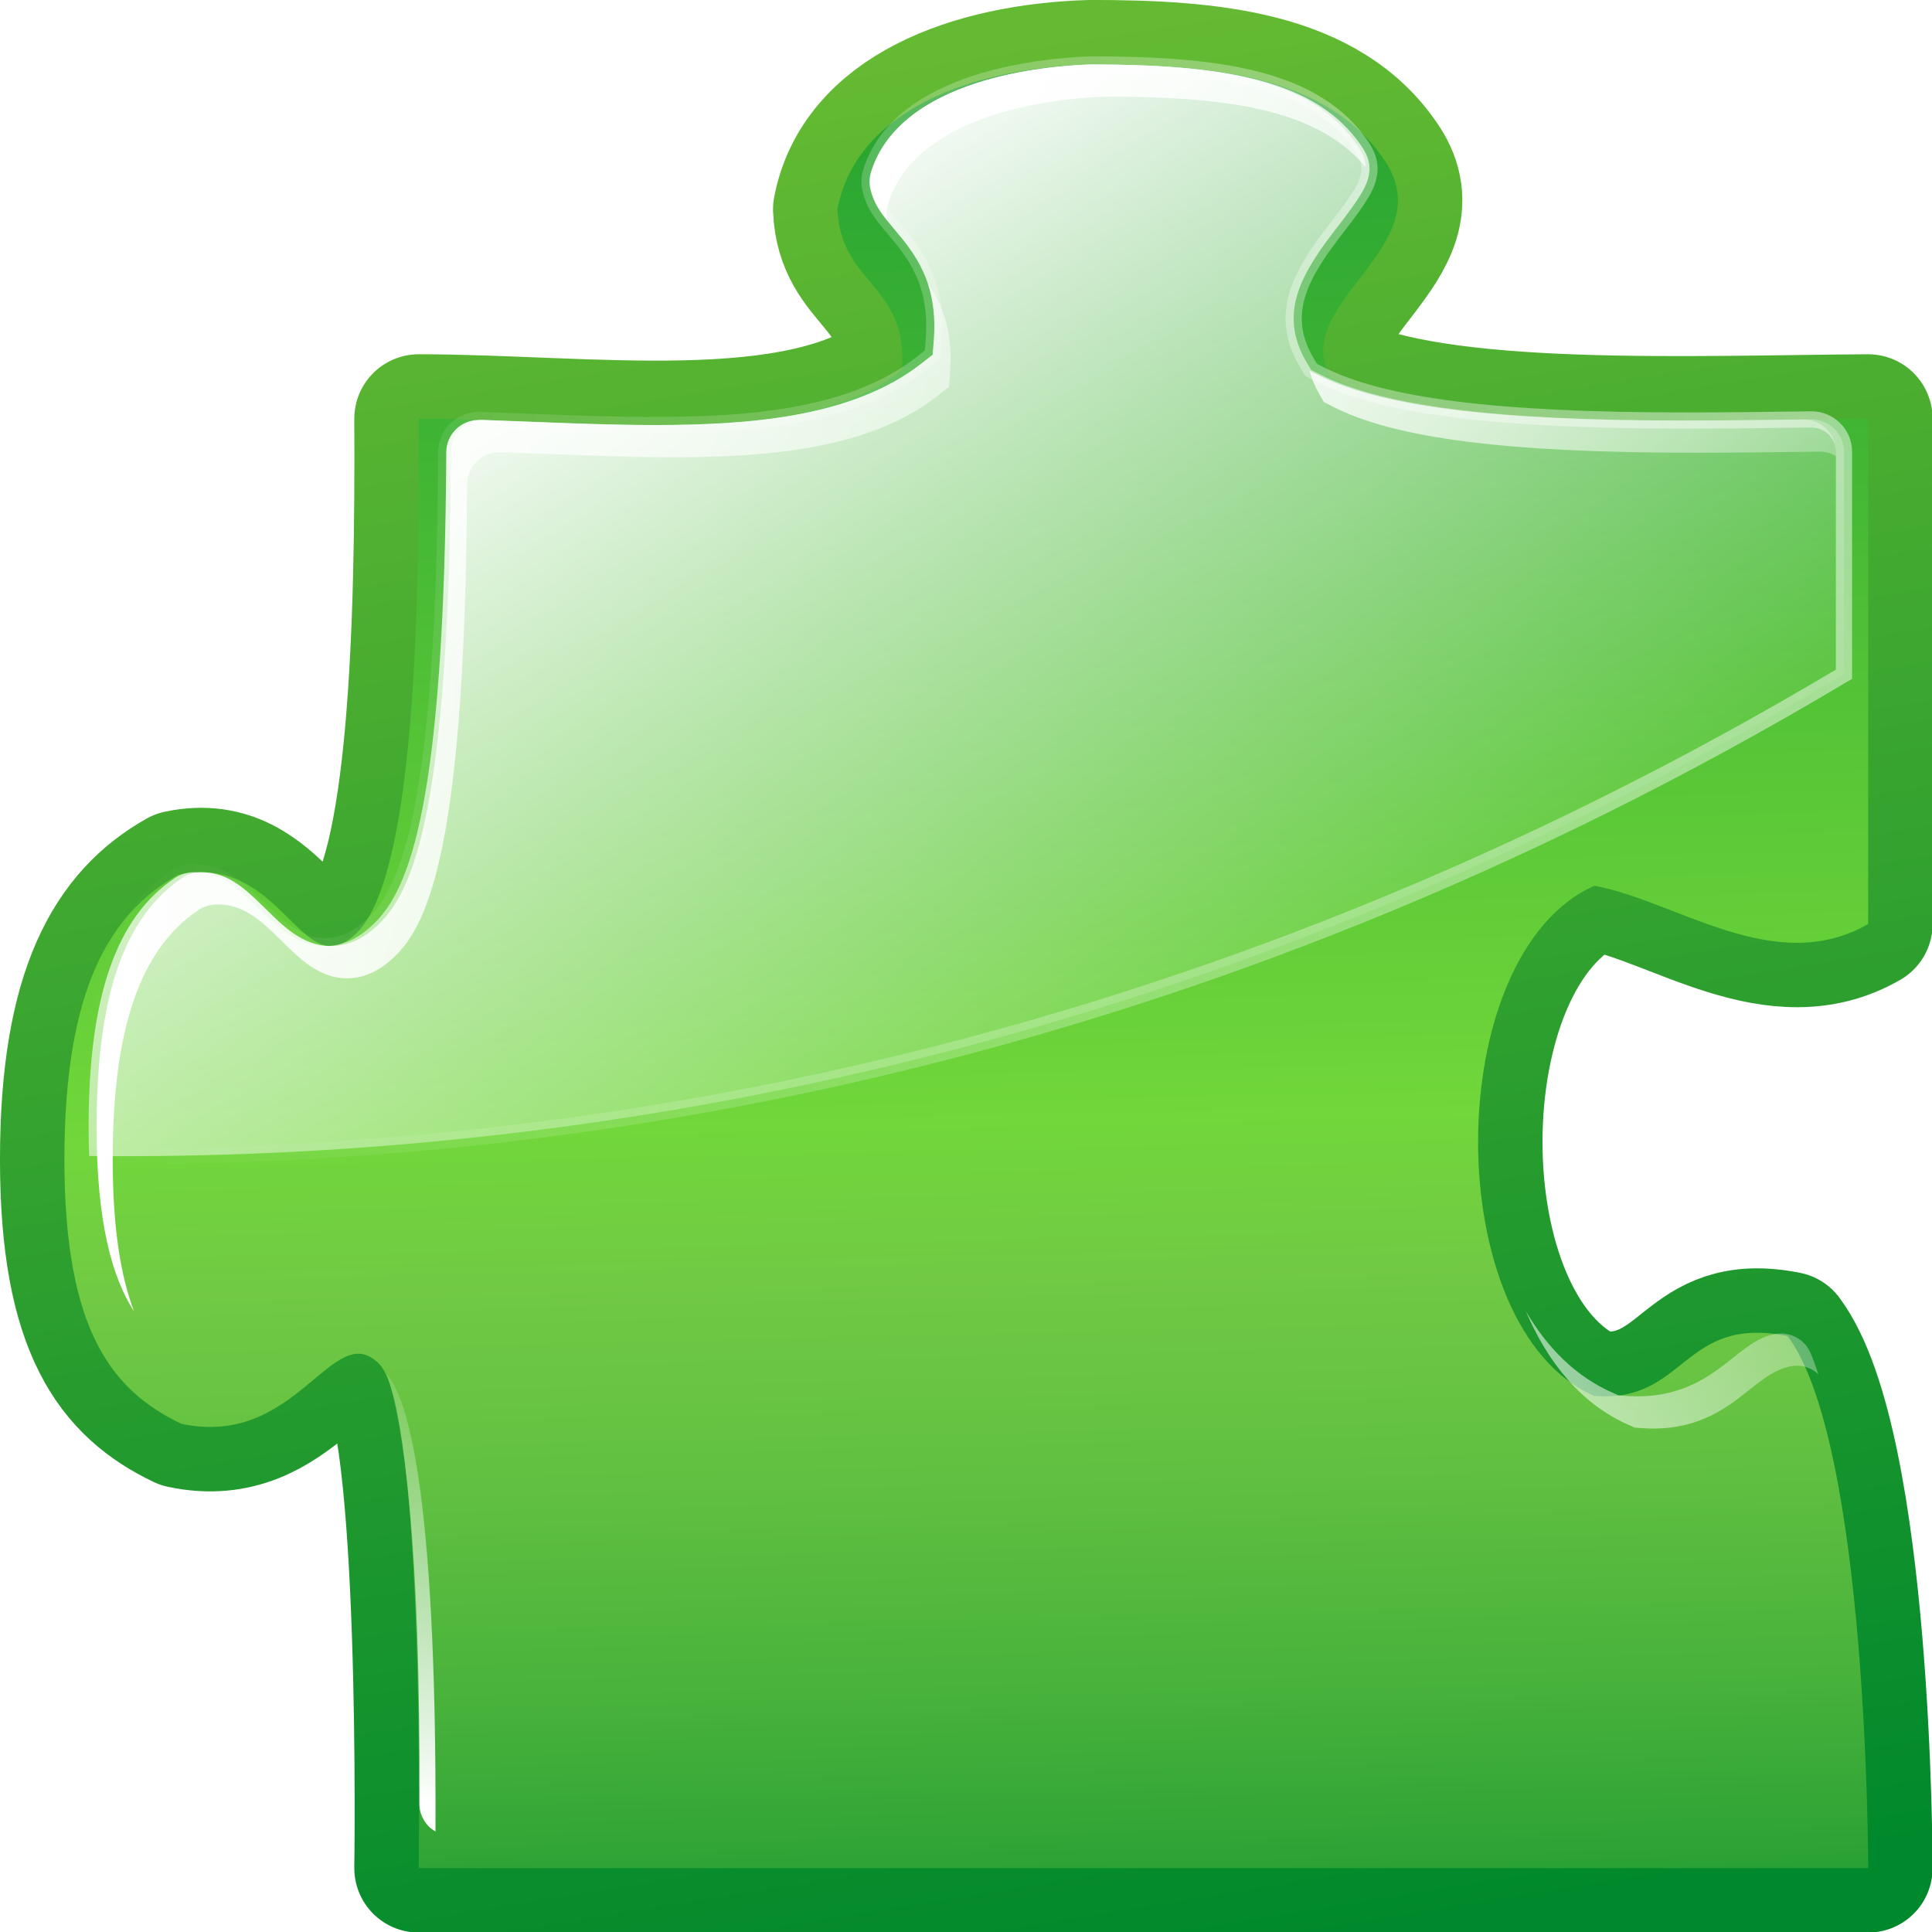 <?xml version="1.0" encoding="UTF-8" standalone="no"?>
<!-- Generator: Adobe Illustrator 13.0.2, SVG Export Plug-In . SVG Version: 6.00 Build 14948)  -->
<svg
   xmlns:dc="http://purl.org/dc/elements/1.1/"
   xmlns:cc="http://web.resource.org/cc/"
   xmlns:rdf="http://www.w3.org/1999/02/22-rdf-syntax-ns#"
   xmlns:svg="http://www.w3.org/2000/svg"
   xmlns="http://www.w3.org/2000/svg"
   xmlns:xlink="http://www.w3.org/1999/xlink"
   xmlns:sodipodi="http://sodipodi.sourceforge.net/DTD/sodipodi-0.dtd"
   xmlns:inkscape="http://www.inkscape.org/namespaces/inkscape"
   version="1.0"
   id="Layer_1"
   x="0px"
   y="0px"
   width="128"
   height="128"
   viewBox="0 0 112 112"
   enable-background="new 0 0 112 112"
   xml:space="preserve"
   sodipodi:version="0.32"
   inkscape:version="0.45.1"
   sodipodi:docname="preferences-plugin.svgz"
   sodipodi:docbase="/home/david/svn-rep/oxygen/scalable/apps/small/16x16"
   inkscape:output_extension="org.inkscape.output.svgz.inkscape"
   inkscape:export-filename="/home/david/svn-rep/oxygen/16x16/apps/preferences-plugin.png"
   inkscape:export-xdpi="11.25"
   inkscape:export-ydpi="11.25"><defs
   id="defs93"><linearGradient
     inkscape:collect="always"
     id="linearGradient13107"><stop
       style="stop-color:#000000;stop-opacity:1;"
       offset="0"
       id="stop13109" /><stop
       style="stop-color:#000000;stop-opacity:0;"
       offset="1"
       id="stop13111" /></linearGradient><linearGradient
     id="linearGradient7263"><stop
       style="stop-color:#ffffff;stop-opacity:0;"
       offset="0"
       id="stop7265" /><stop
       style="stop-color:#ffffff;stop-opacity:0.485;"
       offset="1"
       id="stop7267" /></linearGradient><linearGradient
     inkscape:collect="always"
     xlink:href="#SVGID_9_"
     id="linearGradient3216"
     x1="1.999"
     y1="55.862"
     x2="109.998"
     y2="55.862"
     gradientUnits="userSpaceOnUse" /><linearGradient
     inkscape:collect="always"
     xlink:href="#SVGID_9_"
     id="linearGradient3218"
     gradientUnits="userSpaceOnUse"
     x1="1.999"
     y1="55.862"
     x2="109.998"
     y2="55.862" /><linearGradient
     inkscape:collect="always"
     xlink:href="#SVGID_9_"
     id="linearGradient3222"
     gradientUnits="userSpaceOnUse"
     x1="1.999"
     y1="55.862"
     x2="109.998"
     y2="55.862" /><linearGradient
     inkscape:collect="always"
     xlink:href="#SVGID_9_"
     id="linearGradient3226"
     gradientUnits="userSpaceOnUse"
     x1="1.999"
     y1="55.862"
     x2="109.998"
     y2="55.862" /><linearGradient
     inkscape:collect="always"
     xlink:href="#SVGID_9_"
     id="linearGradient3230"
     gradientUnits="userSpaceOnUse"
     x1="1.999"
     y1="55.862"
     x2="109.998"
     y2="55.862" /><linearGradient
     inkscape:collect="always"
     xlink:href="#SVGID_9_"
     id="linearGradient3234"
     gradientUnits="userSpaceOnUse"
     x1="1.999"
     y1="55.862"
     x2="109.998"
     y2="55.862" /><linearGradient
     inkscape:collect="always"
     xlink:href="#SVGID_9_"
     id="linearGradient3304"
     gradientUnits="userSpaceOnUse"
     x1="1.999"
     y1="55.862"
     x2="109.998"
     y2="55.862" /><linearGradient
     inkscape:collect="always"
     xlink:href="#SVGID_9_"
     id="linearGradient3306"
     gradientUnits="userSpaceOnUse"
     x1="1.999"
     y1="55.862"
     x2="109.998"
     y2="55.862" /><linearGradient
     inkscape:collect="always"
     xlink:href="#SVGID_9_"
     id="linearGradient3310"
     gradientUnits="userSpaceOnUse"
     x1="1.999"
     y1="55.862"
     x2="109.998"
     y2="55.862" /><linearGradient
     inkscape:collect="always"
     xlink:href="#SVGID_9_"
     id="linearGradient3314"
     gradientUnits="userSpaceOnUse"
     x1="1.999"
     y1="55.862"
     x2="109.998"
     y2="55.862" /><linearGradient
     inkscape:collect="always"
     xlink:href="#SVGID_9_"
     id="linearGradient3318"
     gradientUnits="userSpaceOnUse"
     x1="1.999"
     y1="55.862"
     x2="109.998"
     y2="55.862" /><linearGradient
     inkscape:collect="always"
     xlink:href="#SVGID_9_"
     id="linearGradient3322"
     gradientUnits="userSpaceOnUse"
     x1="1.999"
     y1="55.862"
     x2="109.998"
     y2="55.862" /><filter
     inkscape:collect="always"
     id="filter4299"><feGaussianBlur
       inkscape:collect="always"
       stdDeviation="0.27"
       id="feGaussianBlur4301" /></filter><linearGradient
     inkscape:collect="always"
     xlink:href="#SVGID_9_"
     id="linearGradient4328"
     gradientUnits="userSpaceOnUse"
     x1="88.745"
     y1="55.155"
     x2="94.442"
     y2="95.814" /><linearGradient
     inkscape:collect="always"
     xlink:href="#SVGID_9_"
     id="linearGradient4334"
     gradientUnits="userSpaceOnUse"
     x1="91.394"
     y1="55.862"
     x2="89.845"
     y2="26.322" /><linearGradient
     inkscape:collect="always"
     xlink:href="#SVGID_9_"
     id="linearGradient4338"
     gradientUnits="userSpaceOnUse"
     x1="56.8"
     y1="11.643"
     x2="80.8"
     y2="26.164" /><linearGradient
     inkscape:collect="always"
     xlink:href="#linearGradient4344"
     id="linearGradient9215"
     x1="75.196"
     y1="-4"
     x2="94.433"
     y2="113.629"
     gradientUnits="userSpaceOnUse" /><filter
     inkscape:collect="always"
     id="filter12134"><feGaussianBlur
       inkscape:collect="always"
       stdDeviation="2.4"
       id="feGaussianBlur12136" /></filter><linearGradient
     inkscape:collect="always"
     xlink:href="#linearGradient13107"
     id="linearGradient13113"
     x1="46.912"
     y1="116"
     x2="48.326"
     y2="-2.51"
     gradientUnits="userSpaceOnUse" /><linearGradient
     inkscape:collect="always"
     xlink:href="#linearGradient13107"
     id="linearGradient13161"
     gradientUnits="userSpaceOnUse"
     x1="46.912"
     y1="116"
     x2="48.326"
     y2="-2.51" /><linearGradient
     inkscape:collect="always"
     xlink:href="#linearGradient13107"
     id="linearGradient13163"
     gradientUnits="userSpaceOnUse"
     x1="46.912"
     y1="116"
     x2="48.326"
     y2="-2.51" /><linearGradient
     inkscape:collect="always"
     xlink:href="#linearGradient4344"
     id="linearGradient13165"
     gradientUnits="userSpaceOnUse"
     x1="75.196"
     y1="-4"
     x2="94.433"
     y2="113.629" /><linearGradient
     inkscape:collect="always"
     xlink:href="#linearGradient4344"
     id="linearGradient13167"
     gradientUnits="userSpaceOnUse"
     x1="75.196"
     y1="-4"
     x2="94.433"
     y2="113.629" /><linearGradient
     inkscape:collect="always"
     xlink:href="#SVGID_9_"
     id="linearGradient13175"
     gradientUnits="userSpaceOnUse"
     x1="91.394"
     y1="55.862"
     x2="89.845"
     y2="26.322" /><linearGradient
     inkscape:collect="always"
     xlink:href="#SVGID_9_"
     id="linearGradient13179"
     gradientUnits="userSpaceOnUse"
     x1="88.745"
     y1="55.155"
     x2="94.442"
     y2="95.814" /><linearGradient
     inkscape:collect="always"
     xlink:href="#SVGID_9_"
     id="linearGradient13183"
     gradientUnits="userSpaceOnUse"
     x1="1.999"
     y1="55.862"
     x2="109.998"
     y2="55.862" /><linearGradient
     inkscape:collect="always"
     xlink:href="#SVGID_9_"
     id="linearGradient13187"
     gradientUnits="userSpaceOnUse"
     x1="1.999"
     y1="55.862"
     x2="109.998"
     y2="55.862" /><linearGradient
     inkscape:collect="always"
     xlink:href="#SVGID_9_"
     id="linearGradient13191"
     gradientUnits="userSpaceOnUse"
     x1="56.8"
     y1="11.643"
     x2="80.8"
     y2="26.164" /><linearGradient
     inkscape:collect="always"
     xlink:href="#SVGID_9_"
     id="linearGradient13221"
     gradientUnits="userSpaceOnUse"
     gradientTransform="matrix(1.009,0,0,1,-0.515,-5.997)"
     x1="35.385"
     y1="13.143"
     x2="70.239"
     y2="69.51" /><linearGradient
     inkscape:collect="always"
     xlink:href="#linearGradient7263"
     id="linearGradient13223"
     gradientUnits="userSpaceOnUse"
     x1="1.999"
     y1="35.898"
     x2="109.998"
     y2="35.898"
     gradientTransform="matrix(1.009,0,0,1,-0.515,-5.998)" /><linearGradient
     inkscape:collect="always"
     xlink:href="#SVGID_2_"
     id="linearGradient13243"
     x1="62.579"
     y1="127.771"
     x2="58.967"
     y2="-31.681"
     gradientUnits="userSpaceOnUse" /><linearGradient
     inkscape:collect="always"
     xlink:href="#SVGID_9_"
     id="linearGradient13245"
     gradientUnits="userSpaceOnUse"
     x1="1.999"
     y1="55.862"
     x2="109.998"
     y2="55.862" /><linearGradient
     inkscape:collect="always"
     xlink:href="#SVGID_9_"
     id="linearGradient13247"
     gradientUnits="userSpaceOnUse"
     x1="23.533"
     y1="107.834"
     x2="28.681"
     y2="78.515" /><linearGradient
     inkscape:collect="always"
     xlink:href="#SVGID_9_"
     id="linearGradient13249"
     gradientUnits="userSpaceOnUse"
     x1="1.999"
     y1="55.862"
     x2="109.998"
     y2="55.862" /><linearGradient
     inkscape:collect="always"
     xlink:href="#SVGID_9_"
     id="linearGradient13251"
     gradientUnits="userSpaceOnUse"
     x1="1.999"
     y1="55.862"
     x2="109.998"
     y2="55.862" /><linearGradient
     inkscape:collect="always"
     xlink:href="#SVGID_9_"
     id="linearGradient13257"
     gradientUnits="userSpaceOnUse"
     x1="88.745"
     y1="55.155"
     x2="94.442"
     y2="95.814" /><linearGradient
     inkscape:collect="always"
     xlink:href="#SVGID_9_"
     id="linearGradient13259"
     gradientUnits="userSpaceOnUse"
     x1="63.871"
     y1="86.705"
     x2="109.998"
     y2="55.862" /><linearGradient
     inkscape:collect="always"
     xlink:href="#SVGID_9_"
     id="linearGradient13265"
     gradientUnits="userSpaceOnUse"
     x1="56.8"
     y1="11.643"
     x2="80.8"
     y2="26.164" /><linearGradient
     inkscape:collect="always"
     xlink:href="#SVGID_9_"
     id="linearGradient13267"
     gradientUnits="userSpaceOnUse"
     x1="45.84"
     y1="18.385"
     x2="109.998"
     y2="55.862" /><linearGradient
     inkscape:collect="always"
     xlink:href="#SVGID_9_"
     id="linearGradient13269"
     gradientUnits="userSpaceOnUse"
     x1="91.394"
     y1="55.862"
     x2="89.845"
     y2="26.322" /><linearGradient
     inkscape:collect="always"
     xlink:href="#SVGID_9_"
     id="linearGradient13271"
     gradientUnits="userSpaceOnUse"
     x1="63.871"
     y1="21.023"
     x2="109.998"
     y2="55.862" /><filter
     inkscape:collect="always"
     id="filter18426"><feGaussianBlur
       inkscape:collect="always"
       stdDeviation="1.12"
       id="feGaussianBlur18428" /></filter><linearGradient
     inkscape:collect="always"
     xlink:href="#linearGradient4344"
     id="linearGradient2306"
     gradientUnits="userSpaceOnUse"
     x1="75.196"
     y1="-4"
     x2="94.433"
     y2="113.629" /><linearGradient
     inkscape:collect="always"
     xlink:href="#linearGradient4344"
     id="linearGradient2308"
     gradientUnits="userSpaceOnUse"
     x1="75.196"
     y1="-4"
     x2="94.433"
     y2="113.629" /><linearGradient
     inkscape:collect="always"
     xlink:href="#SVGID_2_"
     id="linearGradient2310"
     gradientUnits="userSpaceOnUse"
     x1="62.579"
     y1="127.771"
     x2="58.967"
     y2="-31.681" /><linearGradient
     inkscape:collect="always"
     xlink:href="#SVGID_2_"
     id="linearGradient2312"
     gradientUnits="userSpaceOnUse"
     x1="62.579"
     y1="127.771"
     x2="58.967"
     y2="-31.681" /><linearGradient
     inkscape:collect="always"
     xlink:href="#SVGID_9_"
     id="linearGradient2314"
     gradientUnits="userSpaceOnUse"
     gradientTransform="matrix(1.009,0,0,1,-0.515,-5.997)"
     x1="35.385"
     y1="13.143"
     x2="70.239"
     y2="69.51" /><linearGradient
     inkscape:collect="always"
     xlink:href="#linearGradient7263"
     id="linearGradient2316"
     gradientUnits="userSpaceOnUse"
     gradientTransform="matrix(1.009,0,0,1,-0.515,-5.998)"
     x1="1.999"
     y1="35.898"
     x2="109.998"
     y2="35.898" /><linearGradient
     inkscape:collect="always"
     xlink:href="#SVGID_9_"
     id="linearGradient2318"
     gradientUnits="userSpaceOnUse"
     x1="91.394"
     y1="55.862"
     x2="89.845"
     y2="26.322" /><linearGradient
     inkscape:collect="always"
     xlink:href="#SVGID_9_"
     id="linearGradient2320"
     gradientUnits="userSpaceOnUse"
     x1="63.871"
     y1="21.023"
     x2="109.998"
     y2="55.862" /><linearGradient
     inkscape:collect="always"
     xlink:href="#SVGID_9_"
     id="linearGradient2322"
     gradientUnits="userSpaceOnUse"
     x1="88.745"
     y1="55.155"
     x2="94.442"
     y2="95.814" /><linearGradient
     inkscape:collect="always"
     xlink:href="#SVGID_9_"
     id="linearGradient2324"
     gradientUnits="userSpaceOnUse"
     x1="63.871"
     y1="86.705"
     x2="109.998"
     y2="55.862" /><linearGradient
     inkscape:collect="always"
     xlink:href="#SVGID_9_"
     id="linearGradient2326"
     gradientUnits="userSpaceOnUse"
     x1="1.999"
     y1="55.862"
     x2="109.998"
     y2="55.862" /><linearGradient
     inkscape:collect="always"
     xlink:href="#SVGID_9_"
     id="linearGradient2328"
     gradientUnits="userSpaceOnUse"
     x1="1.999"
     y1="55.862"
     x2="109.998"
     y2="55.862" /><linearGradient
     inkscape:collect="always"
     xlink:href="#SVGID_9_"
     id="linearGradient2330"
     gradientUnits="userSpaceOnUse"
     x1="1.999"
     y1="55.862"
     x2="109.998"
     y2="55.862" /><linearGradient
     inkscape:collect="always"
     xlink:href="#SVGID_9_"
     id="linearGradient2332"
     gradientUnits="userSpaceOnUse"
     x1="23.533"
     y1="107.834"
     x2="28.681"
     y2="78.515" /><linearGradient
     inkscape:collect="always"
     xlink:href="#SVGID_9_"
     id="linearGradient2334"
     gradientUnits="userSpaceOnUse"
     x1="56.8"
     y1="11.643"
     x2="80.8"
     y2="26.164" /><linearGradient
     inkscape:collect="always"
     xlink:href="#SVGID_9_"
     id="linearGradient2336"
     gradientUnits="userSpaceOnUse"
     x1="45.84"
     y1="18.385"
     x2="109.998"
     y2="55.862" /></defs><sodipodi:namedview
   inkscape:window-height="713"
   inkscape:window-width="1024"
   inkscape:pageshadow="2"
   inkscape:pageopacity="0.0"
   guidetolerance="10.0"
   gridtolerance="10.0"
   objecttolerance="10.0"
   borderopacity="1.0"
   bordercolor="#666666"
   pagecolor="#ffffff"
   id="base"
   width="128px"
   height="128px"
   inkscape:zoom="2.8284271"
   inkscape:cx="56"
   inkscape:cy="62.542861"
   inkscape:window-x="0"
   inkscape:window-y="0"
   inkscape:current-layer="g3266" />

<linearGradient
   id="SVGID_2_"
   gradientUnits="userSpaceOnUse"
   x1="55.999"
   y1="122.195"
   x2="55.999"
   y2="-27.689">
	<stop
   offset="0"
   style="stop-color:#00892C"
   id="stop13" />
	<stop
   offset="0.079"
   style="stop-color:#259E34"
   id="stop15" />
	<stop
   offset="0.168"
   style="stop-color:#48B23B"
   id="stop17" />
	<stop
   offset="0.252"
   style="stop-color:#61C041"
   id="stop19" />
	<stop
   offset="0.329"
   style="stop-color:#71C944"
   id="stop21" />
	<stop
   offset="0.39"
   style="stop-color:#71d73a;stop-opacity:1;"
   id="stop23" />
	<stop
   offset="1"
   style="stop-color:#00892C"
   id="stop25" />
</linearGradient>


<linearGradient
   id="SVGID_8_"
   gradientUnits="userSpaceOnUse"
   x1="65.537"
   y1="106.548"
   x2="65.537"
   y2="2.036">
	<stop
   offset="0"
   style="stop-color:#F8FFBF"
   id="stop77" />
	<stop
   offset="0.4"
   style="stop-color:#FFFFFF"
   id="stop79" />
	<stop
   offset="1"
   style="stop-color:#F8FFBF"
   id="stop81" />
</linearGradient>

<linearGradient
   id="SVGID_9_"
   gradientUnits="userSpaceOnUse"
   x1="29.021"
   y1="6.072"
   x2="70.239"
   y2="69.51">
	<stop
   offset="0"
   style="stop-color:#FFFFFF"
   id="stop86" />
	<stop
   offset="1"
   style="stop-color:#ffffff;stop-opacity:0;"
   id="stop88" />
</linearGradient>
<g
   id="g3266"
   transform="matrix(0.875,0,0,0.875,7,7)"><g
     id="g2268"
     transform="matrix(1.067,0,0,1.067,-3.733,0.533)"><g
       transform="translate(0,-4)"
       style="fill:none;stroke:url(#linearGradient2306);stroke-width:8;stroke-linejoin:round;stroke-miterlimit:4;stroke-dasharray:none;stroke-opacity:1"
       id="g4342">
	<linearGradient
   style="stroke:url(#linearGradient9215)"
   y2="144.482"
   x2="126.742"
   y1="5.728"
   x1="19.756"
   gradientUnits="userSpaceOnUse"
   id="linearGradient4344">
		<stop
   id="stop4346"
   style="stop-color:#64ba32;stop-opacity:1;"
   offset="0" />
		<stop
   id="stop4348"
   style="stop-color:#00892C;stroke:url(#linearGradient9215)"
   offset="1" />
	</linearGradient>
	<path
   id="path4350"
   d="M 63.718,0 C 71.232,0 78.445,0.652 82,6 C 85.555,11.348 75.978,14.839 78.645,19.459 C 85.19,22.815 101.277,22.06 112,22 C 112,22 112,53.03 112,53.376 C 106.208,56.712 100.089,51.931 95,51 C 85.395,55.274 85.348,78.515 95,82.68 C 100.722,83.13 100.419,77.649 107,78.96 C 112.013,85.694 112,112 112,112 L 22,112 C 22,112 22.422,83.565 19.538,80.682 C 16.654,77.799 14.483,85.954 7.26,84.41 C 2.943,82.345 0,78.605 0,68 C 0,57.395 2.812,52.71 7.068,50.316 C 13.635,48.93 14.699,57.379 18.178,53.9 C 21.657,50.421 22.07,34.826 22,22 C 32.448,22 45.674,24 52,19 C 52.428,13.665 48.199,13.695 48,9 C 49.149,2.904 56.22,0.222 63.718,0 z "
   clip-rule="evenodd"
   style="fill:none;fill-rule:evenodd;stroke:url(#linearGradient2308);stroke-width:8;stroke-linejoin:round;stroke-miterlimit:4;stroke-dasharray:none;stroke-opacity:1" />
</g><g
       transform="translate(0,-4)"
       style="fill:url(#linearGradient2310);filter:url(#filter18426)"
       id="g3">
	<linearGradient
   style="fill:url(#linearGradient13243)"
   id="SVGID_1_"
   gradientUnits="userSpaceOnUse"
   x1="19.756"
   y1="5.728"
   x2="126.742"
   y2="144.482">
		<stop
   offset="0"
   style="stop-color:#76CC45;fill:url(#linearGradient13243)"
   id="stop6" />
		<stop
   offset="1"
   style="stop-color:#00892C;fill:url(#linearGradient13243)"
   id="stop8" />
	</linearGradient>
	<path
   style="fill:url(#linearGradient2312);fill-rule:evenodd"
   clip-rule="evenodd"
   d="M 63.718,0 C 71.232,0 78.445,0.652 82,6 C 85.555,11.348 75.978,14.839 78.645,19.459 C 85.19,22.815 101.277,22.06 112,22 C 112,22 112,53.03 112,53.376 C 106.208,56.712 100.089,51.931 95,51 C 85.395,55.274 85.348,78.515 95,82.68 C 100.722,83.13 100.419,77.649 107,78.96 C 112.013,85.694 112,112 112,112 L 22,112 C 22,112 22.422,83.565 19.538,80.682 C 16.654,77.799 14.483,85.954 7.26,84.41 C 2.943,82.345 0,78.605 0,68 C 0,57.395 2.812,52.71 7.068,50.316 C 13.635,48.93 14.699,57.379 18.178,53.9 C 21.657,50.421 22.07,34.826 22,22 C 32.448,22 45.674,24 52,19 C 52.428,13.665 48.199,13.695 48,9 C 49.149,2.904 56.22,0.222 63.718,0 z "
   id="path10" />
</g><path
       style="fill:url(#linearGradient2314);fill-rule:evenodd;stroke:url(#linearGradient2316);stroke-width:1.005"
       clip-rule="evenodd"
       d="M 108.479,18.045 C 108.471,18.045 108.464,18.045 108.457,18.045 L 107.815,18.053 C 105.524,18.084 103.113,18.115 100.68,18.115 C 88.864,18.115 81.849,17.229 77.934,15.239 L 77.406,14.969 L 77.108,14.46 C 75.306,11.365 76.911,8.851 79.038,6.104 C 80.439,4.296 80.949,3.503 81.029,2.652 C 81.05,2.428 81.031,2.203 80.976,1.985 C 80.907,1.707 80.767,1.413 80.562,1.107 C 77.722,-3.122 71.825,-3.994 63.779,-3.996 C 61.026,-3.909 51.907,-3.166 50.082,2.685 C 49.984,3.004 49.965,3.344 50.031,3.671 C 50.244,4.713 50.81,5.383 51.522,6.23 C 52.749,7.684 54.272,9.496 53.978,13.16 L 53.909,14.028 L 53.218,14.569 C 48.912,17.942 42.376,18.396 36.548,18.396 C 34.03,18.396 31.427,18.294 28.85,18.195 C 27.81,18.154 26.791,18.114 25.799,18.081 C 25.776,18.081 25.754,18.079 25.731,18.079 C 25.21,18.079 24.708,18.28 24.331,18.638 C 23.937,19.013 23.716,19.529 23.712,20.069 C 23.599,42.061 21.399,47.196 19.26,49.317 C 18.285,50.28 17.279,50.748 16.186,50.748 C 14.452,50.748 13.214,49.532 12.113,48.449 L 11.919,48.261 L 11.547,47.901 C 10.411,46.826 9.43,46.162 8.059,46.162 C 7.659,46.162 7.217,46.282 6.882,46.504 C 3.212,48.952 1.502,53.875 1.502,61.998 C 1.502,62.62 1.513,63.213 1.535,63.781 C 31.218,64.094 70.035,58.029 110.498,33.867 L 110.498,20.046 C 110.498,19.512 110.283,19 109.898,18.623 C 109.522,18.254 109.01,18.045 108.479,18.045 z "
       id="path90" /><g
       transform="translate(0,-6)"
       style="fill:url(#linearGradient2318);filter:url(#filter4299)"
       id="g31">
		<linearGradient
   style="fill:url(#linearGradient3216)"
   y2="23.673"
   x2="118.991"
   y1="23.673"
   x1="73.623"
   gradientUnits="userSpaceOnUse"
   id="SVGID_3_">
			<stop
   id="stop34"
   style="stop-color:#FFFFFF;fill:url(#linearGradient3216)"
   offset="0" />
			<stop
   id="stop36"
   style="stop-color:#000000;fill:url(#linearGradient3216)"
   offset="1" />
		</linearGradient>
		<path
   style="fill:url(#linearGradient2320);fill-rule:evenodd"
   id="path38"
   d="M 77.314,21.023 C 77.438,21.49 77.628,21.966 77.913,22.46 L 78.209,22.969 L 78.732,23.239 C 82.611,25.229 89.562,26.115 101.27,26.115 C 103.681,26.115 106.071,26.084 108.34,26.053 L 108.976,26.045 C 108.984,26.045 108.991,26.045 108.998,26.045 C 109.353,26.045 109.696,26.147 109.998,26.322 L 109.998,26.045 C 109.998,25.511 109.785,24.999 109.404,24.622 C 109.031,24.253 108.524,24.044 107.998,24.044 C 107.99,24.044 107.983,24.044 107.976,24.044 L 107.34,24.052 C 105.07,24.083 102.681,24.114 100.27,24.114 C 88.562,24.114 81.611,23.228 77.732,21.238 L 77.314,21.023 z "
   clip-rule="evenodd" />
	</g><g
       transform="translate(2,-6)"
       style="fill:url(#linearGradient2322);filter:url(#filter4299)"
       id="g40">
		<linearGradient
   style="fill:url(#linearGradient3216)"
   y2="83.061"
   x2="111.906"
   y1="83.061"
   x1="86.693"
   gradientUnits="userSpaceOnUse"
   id="SVGID_4_">
			<stop
   id="stop43"
   style="stop-color:#FFFFFF;fill:url(#linearGradient3216)"
   offset="0" />
			<stop
   id="stop45"
   style="stop-color:#000000;fill:url(#linearGradient3216)"
   offset="1" />
		</linearGradient>
		<path
   style="fill:url(#linearGradient2324);fill-rule:evenodd"
   id="path47"
   d="M 95.208,86.515 L 95.513,86.648 L 95.842,86.672 C 96.125,86.694 96.395,86.705 96.652,86.705 C 99.594,86.705 101.274,85.371 102.622,84.301 C 103.601,83.521 104.245,83.038 105.18,82.843 C 105.317,82.815 105.451,82.802 105.585,82.802 C 106.084,82.802 106.547,83.005 106.91,83.332 C 106.755,82.863 106.595,82.417 106.426,82.02 C 106.108,81.27 105.374,80.802 104.585,80.802 C 104.451,80.802 104.316,80.815 104.18,80.843 C 103.245,81.038 102.602,81.521 101.622,82.301 C 100.274,83.371 98.595,84.705 95.652,84.705 C 95.395,84.705 95.126,84.694 94.842,84.672 L 94.513,84.648 L 94.208,84.515 C 91.836,83.493 90.052,81.66 88.745,79.415 C 90.08,82.559 92.163,85.202 95.208,86.515 z "
   clip-rule="evenodd" />
	</g><g
       transform="translate(0,-6)"
       style="fill:url(#linearGradient2326);filter:url(#filter4299)"
       id="g49">
		<linearGradient
   style="fill:url(#linearGradient3216)"
   y2="47.521"
   x2="69.619"
   y1="47.521"
   x1="-3.991"
   gradientUnits="userSpaceOnUse"
   id="SVGID_5_">
			<stop
   id="stop52"
   style="stop-color:#FFFFFF;fill:url(#linearGradient3216)"
   offset="0" />
			<stop
   id="stop54"
   style="stop-color:#000000;fill:url(#linearGradient3216)"
   offset="1" />
		</linearGradient>
		<path
   style="fill:url(#linearGradient2328);fill-rule:evenodd"
   id="path56"
   d="M 2.999,70 C 2.999,61.877 4.693,56.953 8.327,54.503 C 8.659,54.281 9.096,54.161 9.493,54.161 C 10.851,54.161 11.823,54.826 12.949,55.9 L 13.318,56.26 L 13.51,56.448 C 14.601,57.531 15.827,58.747 17.546,58.747 C 18.629,58.747 19.625,58.278 20.592,57.315 C 22.711,55.195 24.891,50.06 25.003,28.066 C 25.007,27.526 25.227,27.01 25.616,26.635 C 25.991,26.277 26.488,26.076 27.003,26.076 C 27.026,26.076 27.048,26.078 27.071,26.078 C 28.054,26.111 29.063,26.151 30.094,26.192 C 32.647,26.292 35.227,26.393 37.722,26.393 C 43.495,26.393 49.972,25.939 54.239,22.566 L 54.924,22.025 L 54.992,21.157 C 55.2,18.538 54.487,16.873 53.62,15.601 C 53.936,16.562 54.107,17.711 53.992,19.157 L 53.924,20.025 L 53.239,20.566 C 48.973,23.939 42.496,24.393 36.722,24.393 C 34.227,24.393 31.647,24.291 29.094,24.192 C 28.063,24.151 27.054,24.111 26.071,24.078 C 26.048,24.078 26.026,24.076 26.003,24.076 C 25.487,24.076 24.99,24.277 24.616,24.635 C 24.226,25.01 24.007,25.526 24.003,26.066 C 23.891,48.06 21.711,53.195 19.592,55.316 C 18.625,56.279 17.629,56.747 16.546,56.747 C 14.827,56.747 13.601,55.531 12.51,54.448 L 12.318,54.26 L 11.949,53.9 C 10.823,52.825 9.851,52.161 8.493,52.161 C 8.096,52.161 7.659,52.281 7.327,52.503 C 3.693,54.953 1.999,59.877 1.999,68 C 1.999,73.927 2.971,77.338 4.329,79.438 C 3.52,77.321 2.999,74.334 2.999,70 z "
   clip-rule="evenodd" />
	</g><g
       transform="translate(-2,-4)"
       style="fill:url(#linearGradient2330);filter:url(#filter4299)"
       id="g58">
		<linearGradient
   style="fill:url(#linearGradient3216)"
   y2="95.531"
   x2="25.875"
   y1="95.531"
   x1="21.681"
   gradientUnits="userSpaceOnUse"
   id="SVGID_6_">
			<stop
   id="stop61"
   style="stop-color:#FFFFFF;fill:url(#linearGradient3216)"
   offset="0" />
			<stop
   id="stop63"
   style="stop-color:#000000;fill:url(#linearGradient3216)"
   offset="1" />
		</linearGradient>
		<path
   style="fill:url(#linearGradient2332);fill-rule:evenodd"
   id="path65"
   d="M 22.022,81.343 C 23.062,84.495 24.117,91.695 24.041,107.991 C 24.039,108.52 24.248,109.032 24.623,109.409 C 24.748,109.534 24.892,109.634 25.042,109.721 C 25.125,88.172 23.22,82.671 22.022,81.343 z "
   clip-rule="evenodd" />
	</g><g
       transform="translate(0,-6)"
       style="fill:url(#linearGradient2334);filter:url(#filter4299)"
       id="g67">
		<linearGradient
   style="fill:url(#linearGradient3216)"
   y2="6.822"
   x2="89.26"
   y1="6.822"
   x1="46.571"
   gradientUnits="userSpaceOnUse"
   id="SVGID_7_">
			<stop
   id="stop70"
   style="stop-color:#FFFFFF;fill:url(#linearGradient3216)"
   offset="0" />
			<stop
   id="stop72"
   style="stop-color:#000000;fill:url(#linearGradient3216)"
   offset="1" />
		</linearGradient>
		<path
   style="fill:url(#linearGradient2336);fill-rule:evenodd"
   id="path74"
   d="M 51.082,11.643 C 51.022,11.324 51.039,10.995 51.134,10.684 C 52.942,4.832 61.979,4.089 64.706,4.002 C 72.203,4.004 77.816,4.776 80.8,8.387 C 80.794,8.252 80.779,8.116 80.746,7.985 C 80.678,7.707 80.539,7.413 80.336,7.107 C 77.522,2.877 71.678,2.005 63.706,2.003 C 60.978,2.09 51.942,2.833 50.134,8.685 C 50.037,9.004 50.018,9.344 50.084,9.671 C 50.245,10.461 50.607,11.04 51.082,11.643 z "
   clip-rule="evenodd" />
	</g></g></g>
</svg>